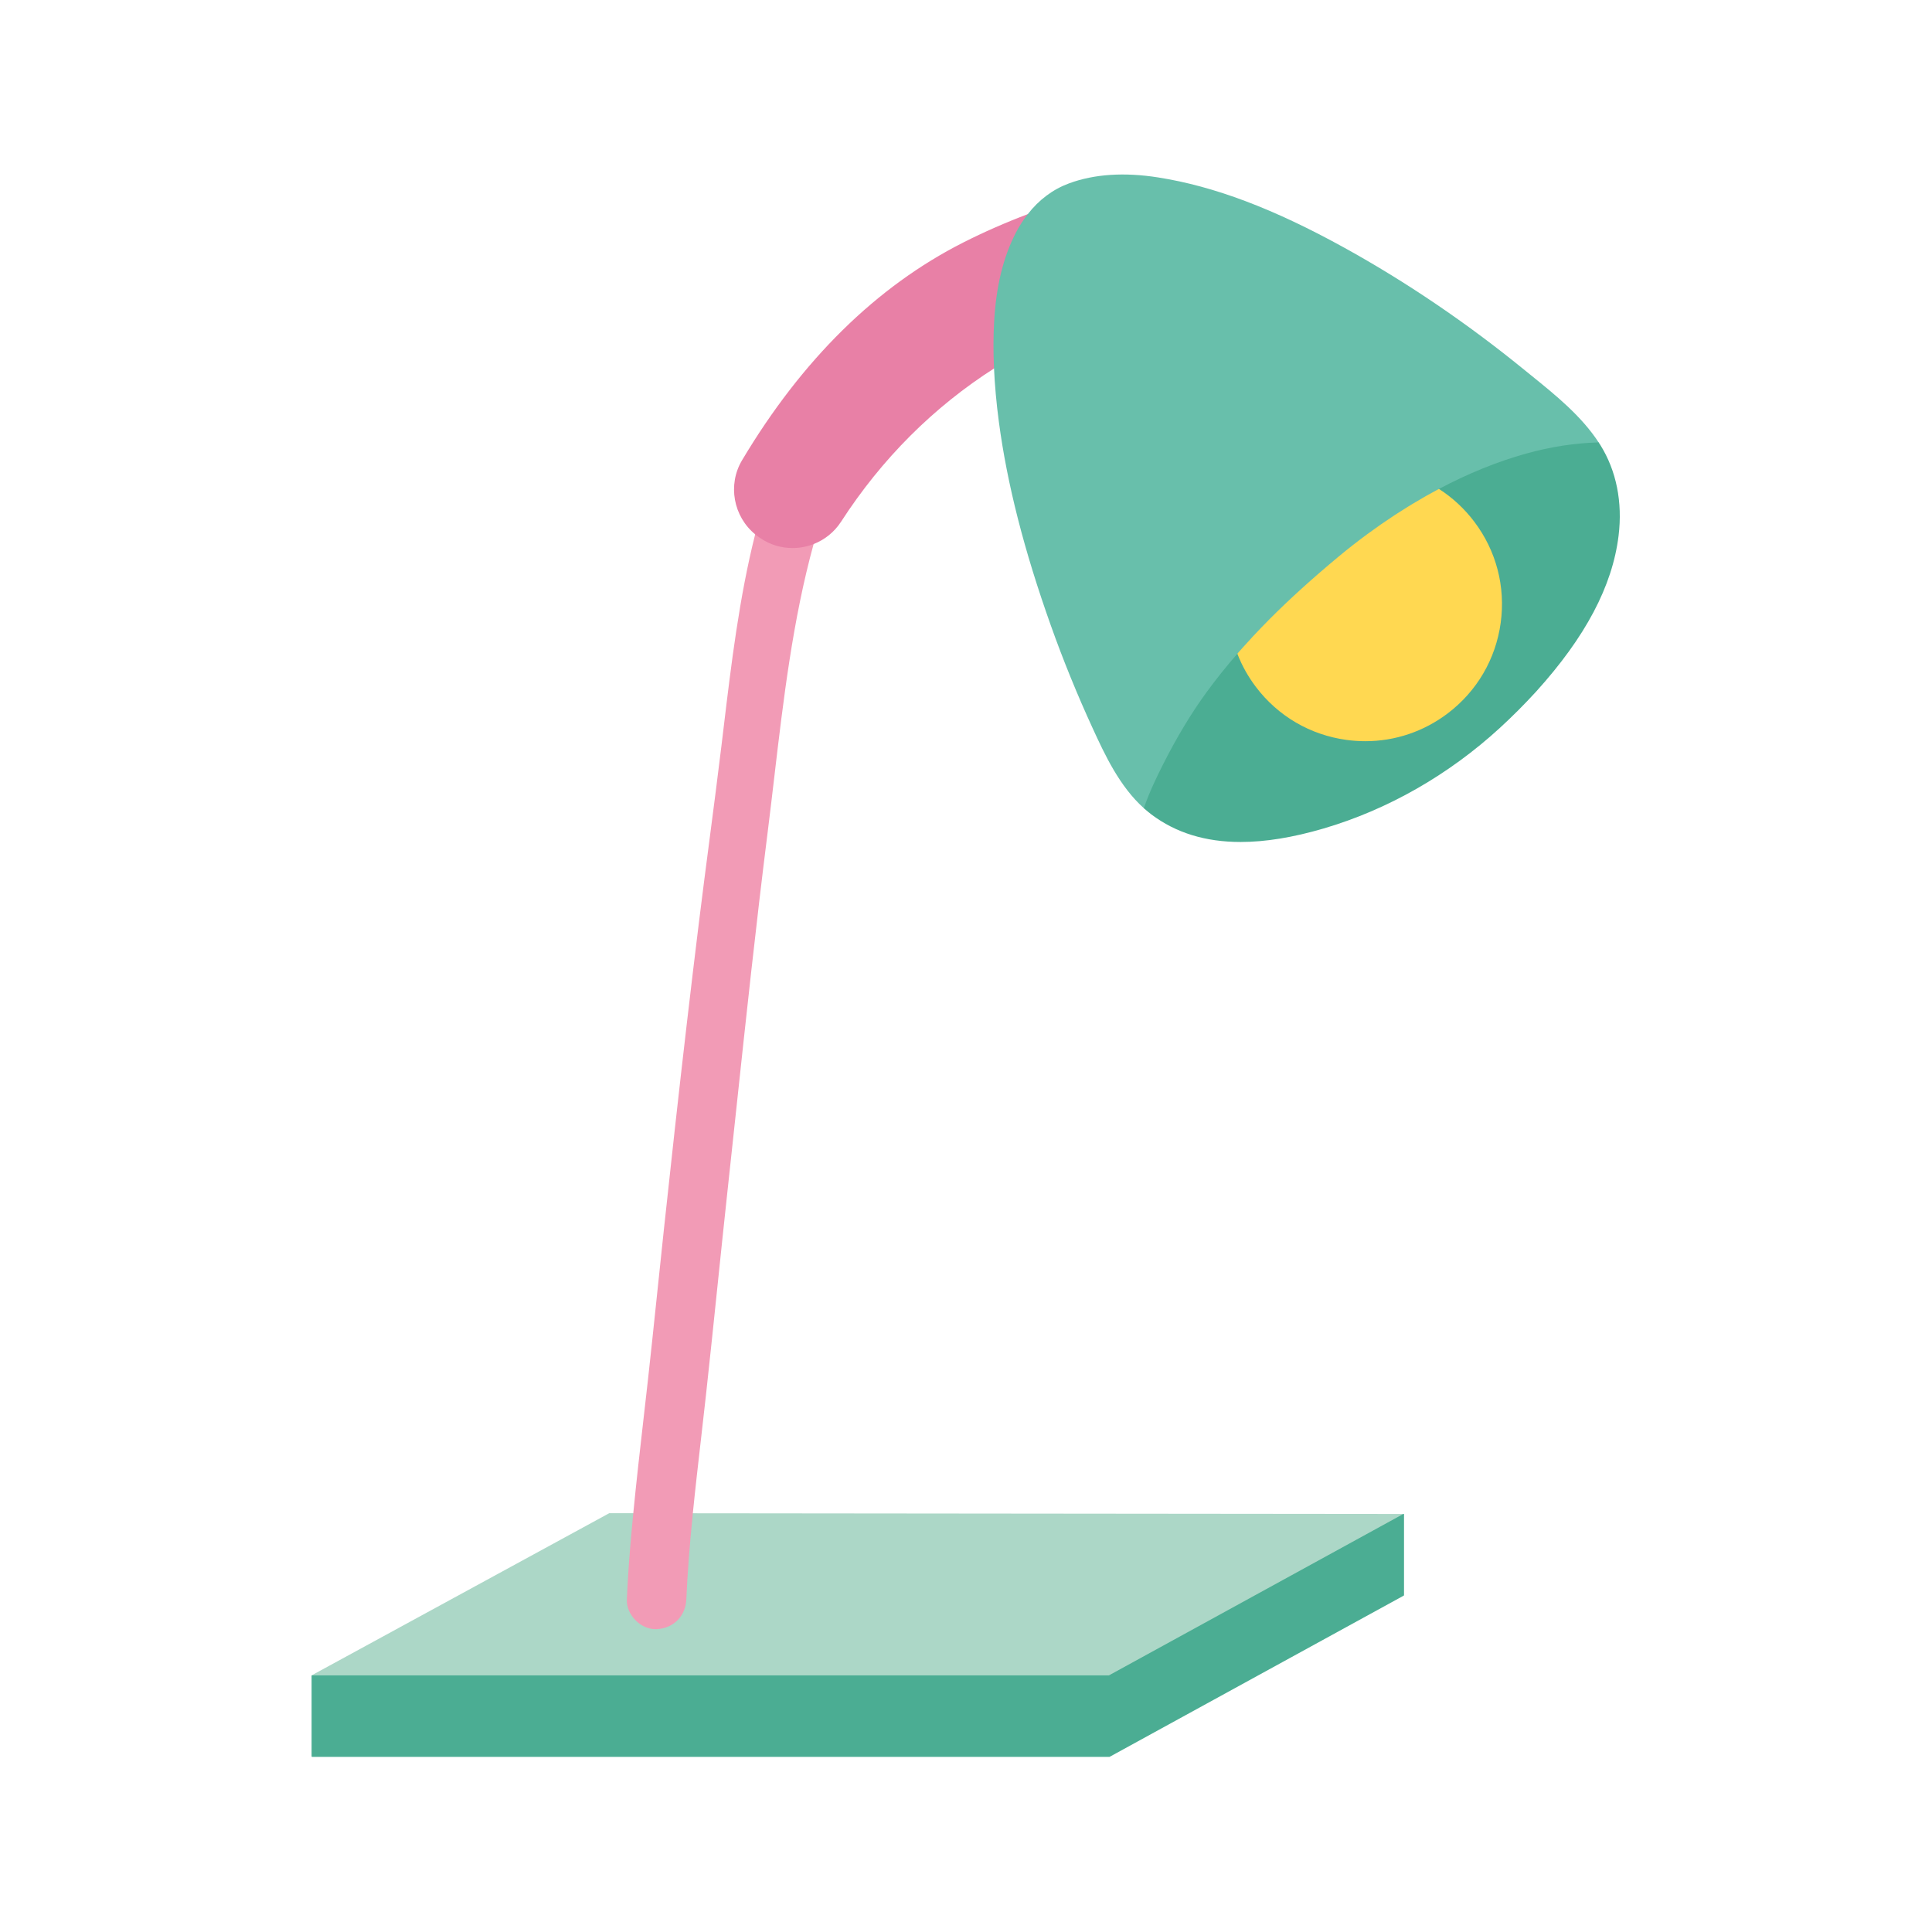<?xml version="1.0" encoding="utf-8"?>
<!-- Generator: Adobe Illustrator 27.5.0, SVG Export Plug-In . SVG Version: 6.00 Build 0)  -->
<svg version="1.1" id="Capa_1" xmlns="http://www.w3.org/2000/svg" xmlns:xlink="http://www.w3.org/1999/xlink" x="0px" y="0px"
	 viewBox="0 0 2122 2122" style="enable-background:new 0 0 2122 2122;" xml:space="preserve">
<g>
	<path style="fill:#ACD7C7;" d="M1541.472,1662.855l-781.182-0.77c-0.322,0-0.59,0.243-0.622,0.56
		c-3.618,36.292-5.873,66.177-7.096,94.04c-0.775,17.715-13.703,30.641-31.435,31.435c-7.832,0.395-15.864-3.021-22.095-9.247
		c-6.244-6.241-9.627-14.304-9.284-22.129c0.787-17.963,1.988-36.857,3.571-56.155c0.898-10.972,1.99-23.011,3.43-37.88
		c0.017-0.176-0.041-0.346-0.159-0.477c-0.119-0.132-0.287-0.205-0.462-0.205l-26.806-0.029c-0.105,0-0.207,0.025-0.297,0.078
		l-326.472,177.894c-0.203,0.107-0.327,0.316-0.327,0.545v0.278c0,0.346,0.28,0.624,0.624,0.624h875.237
		c0.105,0,0.207-0.024,0.3-0.078l323.374-177.314c0.251-0.137,0.375-0.424,0.304-0.702
		C1542.005,1663.05,1541.757,1662.855,1541.472,1662.855z"/>
	<path style="fill:#F29BB6;" d="M893.539,596.638c-0.178-0.156-0.426-0.2-0.643-0.119c-18.743,7.245-39.805,4.994-56.345-6.022
		c0,0,0,0-0.002,0l-1.055-0.702c-1.722-1.138-3.393-2.365-4.969-3.644c-0.166-0.134-0.385-0.178-0.59-0.107
		c-0.202,0.068-0.356,0.234-0.407,0.438c-17.579,69.741-26.317,142.598-34.77,213.056c-0.75,6.258-1.5,12.514-2.256,18.76
		c-4.166,34.434-8.721,69.402-13.128,103.222c-3.905,29.954-7.942,60.928-11.691,91.422
		c-8.809,71.607-17.522,146.345-26.638,228.485c-7.661,69.042-15.761,144.781-24.76,231.545c-2.872,27.693-6.09,55.834-9.203,83.049
		c-3.993,34.914-8.121,71.01-11.564,106.572c-1.439,14.874-2.531,26.918-3.43,37.899c-1.586,19.308-2.789,38.217-3.576,56.194
		c-0.358,8.176,3.159,16.584,9.649,23.069c6.173,6.168,14.083,9.637,21.868,9.637c0.39,0,0.777-0.01,1.162-0.024
		c18.404-0.824,31.822-14.241,32.629-32.624c1.22-27.844,3.474-57.705,7.091-93.972c2.731-27.386,5.924-55.186,9.013-82.075
		c1.827-15.902,3.715-32.346,5.486-48.521c4.346-39.649,8.531-79.982,12.577-118.99c3.63-34.976,7.381-71.144,11.235-106.696
		c3.128-28.828,6.212-57.658,9.295-86.491c10.743-100.45,21.851-204.317,34.685-306.255c2.47-19.627,4.848-39.847,7.145-59.398
		c10.049-85.519,20.441-173.95,43.374-257.079C893.785,597.04,893.711,596.797,893.539,596.638z"/>
	<path style="fill:#E880A6;" d="M1129.005,235.155c-24.606,9.291-48.511,19.793-71.057,31.215
		c-95.395,48.331-177.141,128.817-242.965,239.226c-15.936,26.738-9.593,61.785,14.755,81.524c1.605,1.303,3.31,2.553,5.067,3.715
		l1.052,0.7c10.346,6.889,22.419,10.417,34.621,10.417c7.705,0,15.464-1.408,22.865-4.268c12.631-4.884,23.171-13.437,30.482-24.738
		c44.664-69.049,101.478-125.848,168.861-168.82c0.188-0.119,0.297-0.331,0.288-0.553c-0.763-17.518-0.724-33.634,0.119-49.271
		c2.109-39.184,9.873-71.251,23.732-98.036c3.637-7.03,7.975-13.808,12.891-20.144c0.173-0.221,0.176-0.528,0.01-0.753
		C1129.561,235.14,1129.256,235.055,1129.005,235.155z"/>
	<path style="fill:#68BFAB;" d="M1756.057,486.212c-18.955-29.145-47.13-51.929-74.379-73.96c-2.747-2.224-5.481-4.433-8.187-6.638
		c-62.772-51.089-128.995-95.99-196.836-133.456c-77.843-42.994-142.856-67.549-204.6-77.276
		c-37.271-5.873-70.173-3.688-97.782,6.487c-17.808,6.558-33.13,17.992-45.539,33.988c-4.965,6.397-9.342,13.237-13.013,20.334
		c-13.944,26.945-21.751,59.178-23.873,98.542c-0.843,15.678-0.885,31.837-0.119,49.393c0.831,19.096,2.648,39.269,5.403,59.958
		c9.054,68.017,27.724,141.132,57.076,223.52c13.59,38.156,29.069,76.168,46.005,112.981c13.074,28.411,29.344,63.77,56.431,87.861
		c0.115,0.102,0.263,0.158,0.414,0.158c0.054,0,0.107-0.008,0.159-0.019c0.202-0.054,0.363-0.205,0.431-0.402
		c5.839-17.05,13.829-33.585,20.875-47.51c15.266-30.18,30.889-56.1,47.76-79.242c10.185-13.971,21.605-28.236,33.939-42.397
		c0.044-0.051,0.078-0.112,0.103-0.178c4.219-4.833,8.538-9.539,13.332-14.743c0.555-0.604,1.104-1.215,1.649-1.829
		c0.646-0.721,1.291-1.444,1.951-2.151c5.888-6.302,11.998-12.641,18.156-18.835c21.768-21.871,46.53-44.297,75.705-68.565
		c9.956-8.297,20.499-16.548,31.339-24.521c9.947-7.325,20.036-14.343,29.995-20.86c0.275-0.18,0.553-0.353,0.833-0.526
		c0.273-0.17,0.546-0.341,0.816-0.516c4.112-2.677,8.489-5.447,13.008-8.234c1.632-1.006,3.267-1.998,4.906-2.989
		c3.656-2.21,7.474-4.458,11.347-6.687l1.63-0.945c0.875-0.511,1.752-1.021,2.633-1.52c4.558-2.572,8.782-4.889,12.903-7.079
		c0.073-0.01,0.146-0.032,0.215-0.068c32.226-17.111,64.484-30.202,95.878-38.913c26.806-7.44,53.361-11.542,78.932-12.197
		c0.224-0.005,0.429-0.134,0.536-0.334C1756.191,486.644,1756.179,486.402,1756.057,486.212z"/>
	<g>
		<path style="fill:#4BAD93;" d="M1541.173,1662.933l-323.235,177.236H342.861c-0.343,0-0.624,0.278-0.624,0.624v88.243
			c0,0.346,0.28,0.624,0.624,0.624h875.632c0.105,0,0.207-0.024,0.3-0.078l322.979-177.036c0.2-0.107,0.324-0.316,0.324-0.545
			v-88.521c0-0.219-0.117-0.424-0.307-0.536C1541.604,1662.836,1541.367,1662.826,1541.173,1662.933z"/>
		<path style="fill:#4BAD93;" d="M1757.794,488.868c0,0,0,0,0-0.003c-0.348-0.558-0.714-1.106-1.079-1.654l-0.658-0.999
			c-0.117-0.175-0.312-0.282-0.523-0.282c-0.005,0-0.01,0-0.017,0c-25.671,0.658-52.328,4.777-79.229,12.241
			c-31.484,8.736-63.824,21.863-96.131,39.016c-0.195,0.102-0.321,0.302-0.331,0.524c-0.01,0.221,0.1,0.431,0.285,0.55
			c14.616,9.435,27.411,21.313,38.022,35.308c24.068,31.729,34.331,70.939,28.906,110.406c-5.43,39.469-25.905,74.467-57.656,98.547
			c-31.729,24.065-70.94,34.324-110.401,28.911c-39.464-5.423-74.45-25.883-98.515-57.612
			c-8.453-11.147-15.228-23.233-20.134-35.919c-0.08-0.205-0.258-0.353-0.475-0.39c-0.195-0.043-0.433,0.041-0.577,0.205
			c-12.358,14.187-23.8,28.48-34.007,42.479c-16.911,23.198-32.568,49.174-47.863,79.412c-7.067,13.966-15.079,30.548-20.942,47.671
			c-0.083,0.238,0.007,0.519,0.195,0.687c2.982,2.643,5.505,4.728,7.942,6.565c26.838,20.185,59.281,30.246,98.053,30.246
			c27.198,0,57.513-4.953,91.186-14.838c70.357-20.661,137.268-58.845,193.499-110.428c13.742-12.607,27.14-26.029,39.822-39.898
			c54.172-59.819,83.804-115.838,90.586-171.263C1782.254,551.501,1775.355,517.099,1757.794,488.868z"/>
	</g>
	<path style="fill:#FFD851;" d="M1619.126,572.813c-10.699-14.109-23.6-26.088-38.346-35.605c-0.19-0.146-0.448-0.158-0.66-0.049
		c-4.188,2.224-8.475,4.575-13.111,7.189c-0.887,0.501-1.766,1.016-2.648,1.527l-1.625,0.943c-3.878,2.234-7.705,4.487-11.366,6.701
		c-1.644,0.992-3.284,1.988-4.916,2.994c-4.528,2.794-8.913,5.569-13.037,8.251l-1.639,1.05
		c-9.92,6.485-20.034,13.515-30.063,20.894c-10.858,7.988-21.423,16.253-31.398,24.565c-29.203,24.292-53.992,46.747-75.79,68.645
		c-6.168,6.204-12.285,12.55-18.182,18.862c-0.668,0.713-1.321,1.444-1.971,2.173c-0.541,0.609-1.084,1.216-1.635,1.815
		c-4.848,5.259-9.208,10.012-13.476,14.906c-0.151,0.173-0.178,0.46-0.095,0.674c4.95,12.799,11.78,24.986,20.304,36.226
		c24.265,31.995,59.547,52.626,99.341,58.092c6.948,0.955,13.888,1.427,20.785,1.427c32.587,0,64.13-10.55,90.54-30.579
		c32.017-24.283,52.662-59.573,58.136-99.373C1653.744,644.348,1643.393,604.811,1619.126,572.813z"/>
</g>
</svg>

